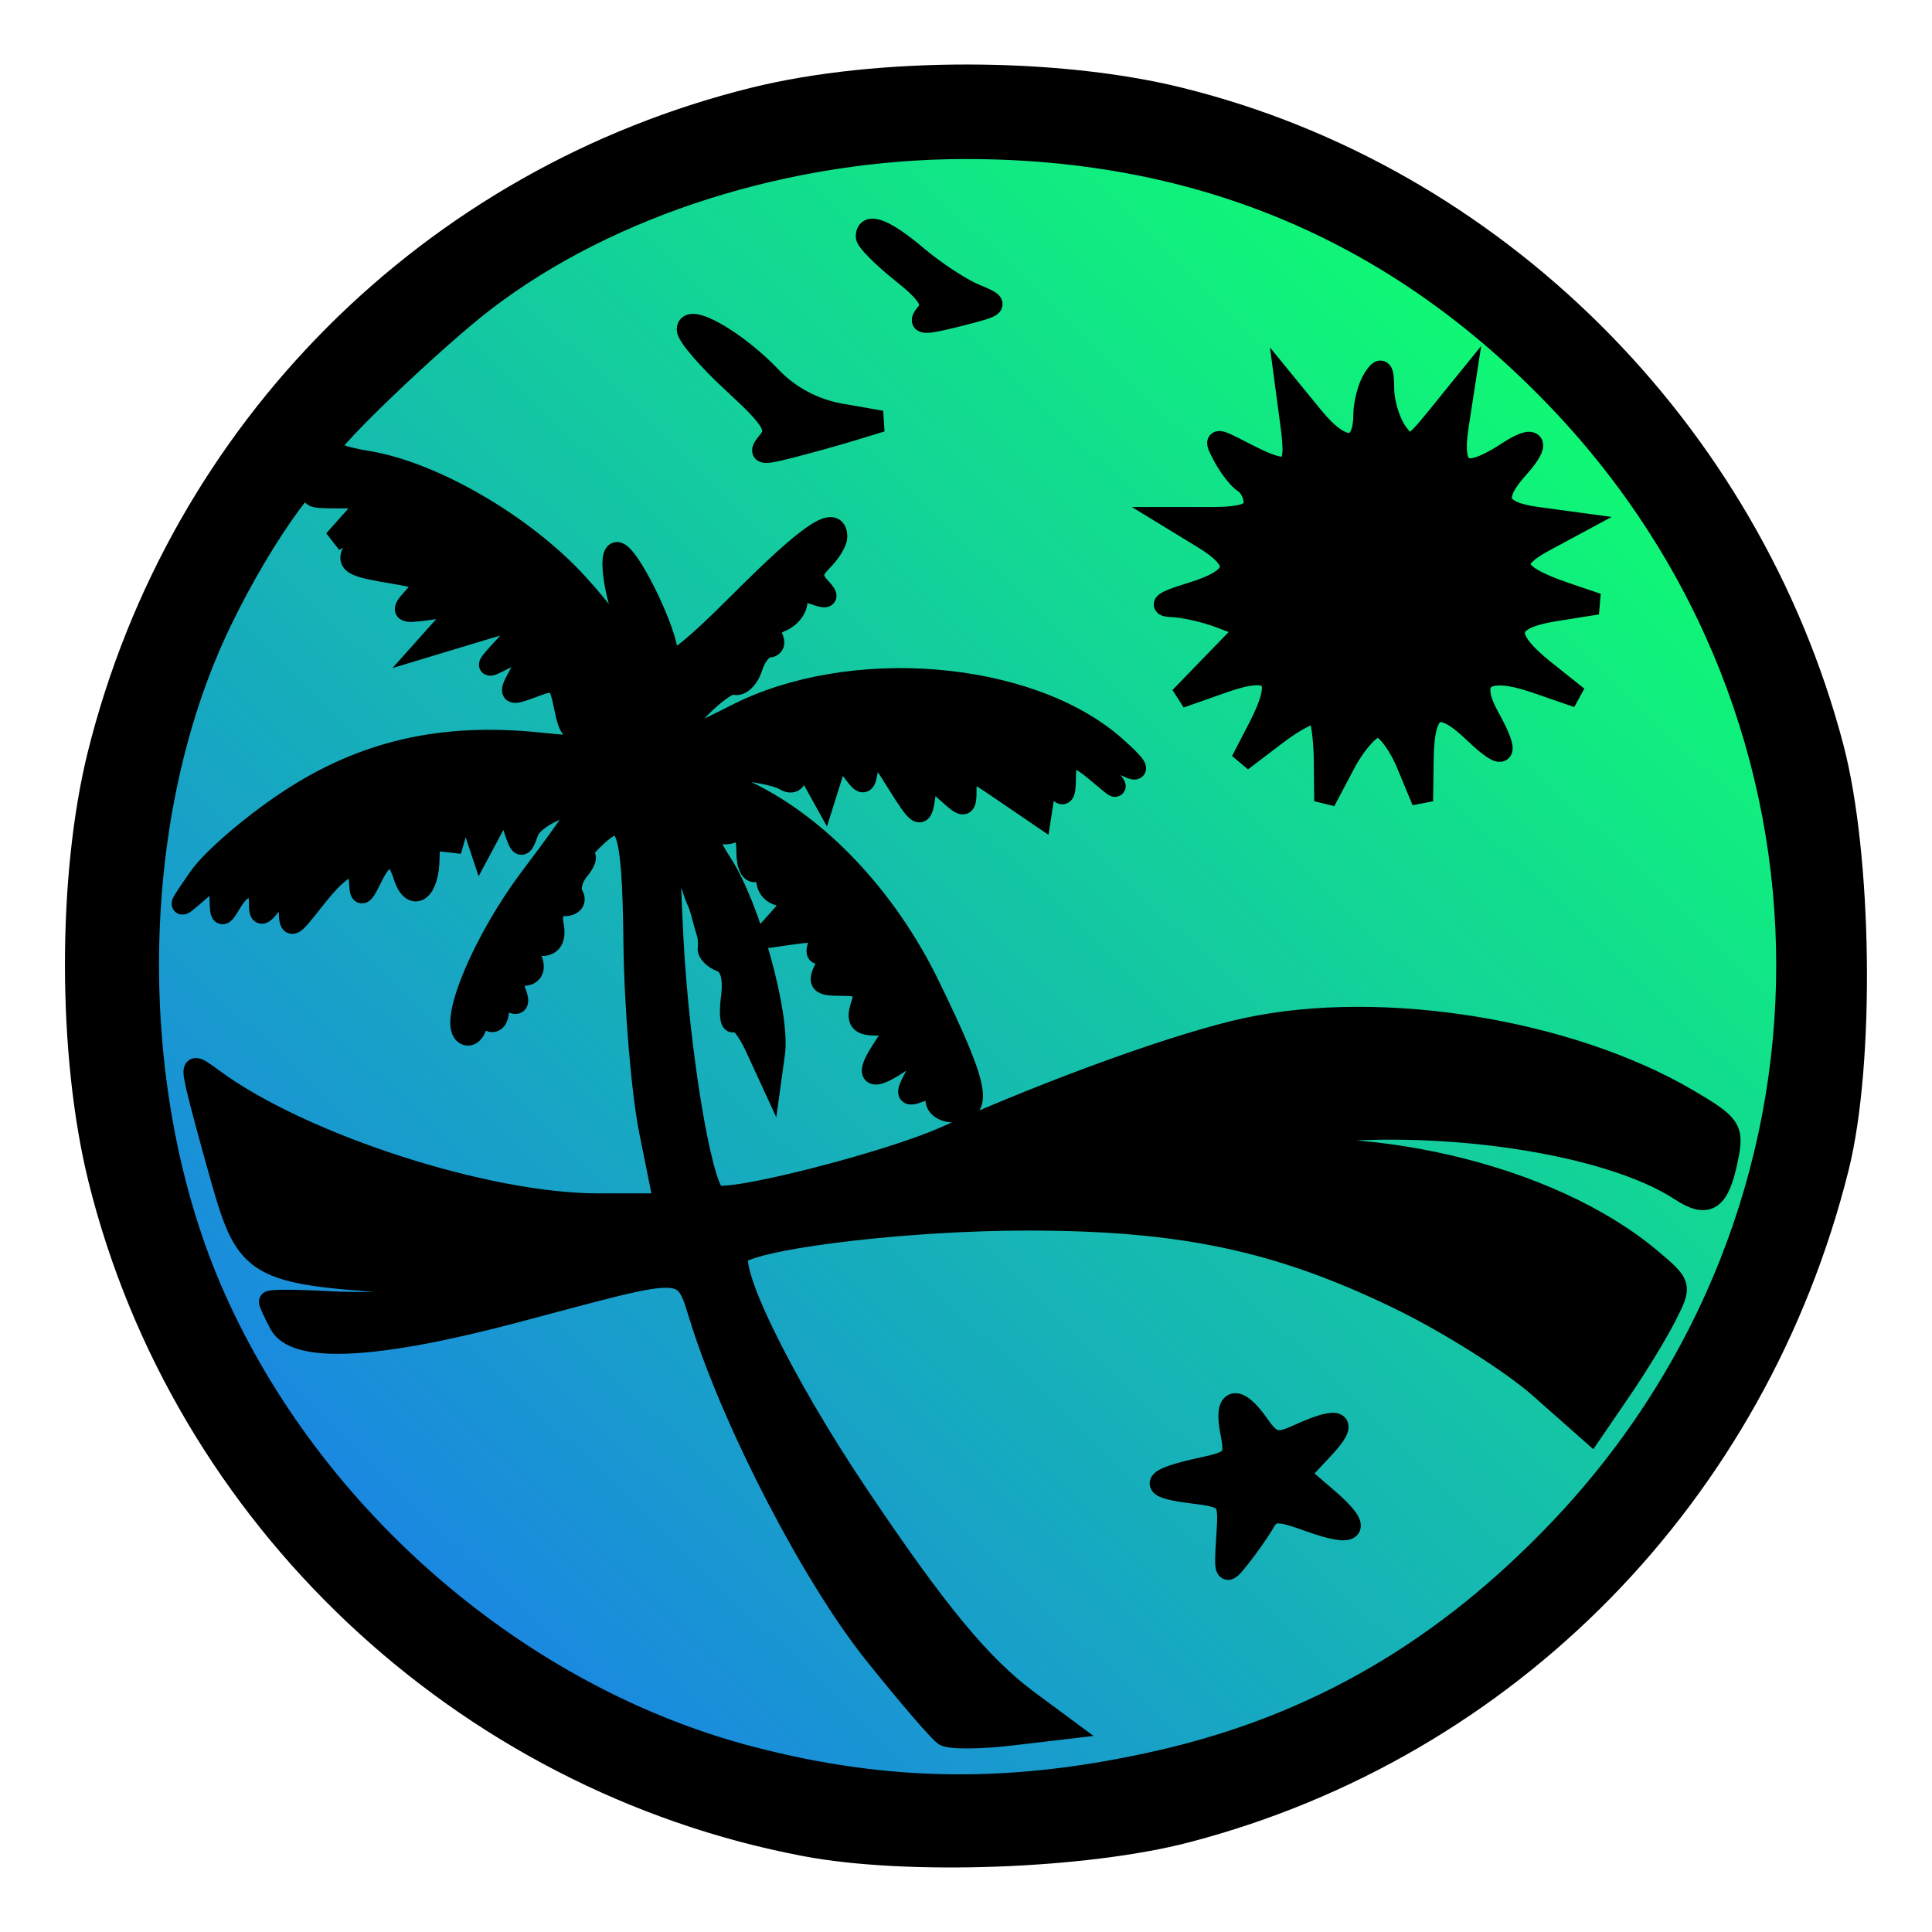 <svg width="24" height="24" viewBox="0 0 24 24" fill="none" xmlns="http://www.w3.org/2000/svg">
<path d="M12 23.128C18.143 23.128 23.123 18.146 23.123 12C23.123 5.854 18.143 0.871 12 0.871C5.857 0.871 0.877 5.854 0.877 12C0.877 18.146 5.857 23.128 12 23.128Z" fill="url(#paint0_linear)"/>
<path d="M10.001 22.927C5.735 22.117 2.268 18.845 1.228 14.648C0.846 13.107 0.843 10.886 1.22 9.37C2.226 5.333 5.353 2.207 9.378 1.215C10.904 0.839 13.128 0.84 14.656 1.219C18.56 2.184 21.724 5.325 22.768 9.273C23.127 10.628 23.16 13.204 22.836 14.503C21.819 18.574 18.743 21.711 14.742 22.757C13.477 23.087 11.262 23.167 10.001 22.927L10.001 22.927ZM14.421 21.872C16.345 21.431 17.945 20.501 19.381 18.99C23.136 15.036 23.136 8.946 19.381 4.992C17.38 2.886 14.936 1.843 11.999 1.843C9.797 1.843 7.577 2.545 6.026 3.731C5.416 4.197 4.09 5.461 4.09 5.577C4.09 5.621 4.302 5.691 4.56 5.732C5.375 5.863 6.505 6.519 7.173 7.25C7.517 7.626 7.798 8.021 7.798 8.129C7.798 8.237 7.833 8.29 7.876 8.247C7.919 8.204 7.887 8.006 7.805 7.807C7.618 7.355 7.549 6.786 7.693 6.875C7.867 6.982 8.292 7.882 8.292 8.141C8.292 8.316 8.537 8.135 9.205 7.467C10.055 6.617 10.393 6.39 10.393 6.669C10.393 6.732 10.313 6.863 10.215 6.961C10.078 7.098 10.071 7.174 10.184 7.297C10.3 7.422 10.286 7.439 10.114 7.379C9.977 7.331 9.898 7.364 9.898 7.471C9.898 7.564 9.811 7.673 9.705 7.714C9.599 7.755 9.546 7.844 9.589 7.912C9.631 7.981 9.611 8.037 9.543 8.037C9.476 8.037 9.384 8.151 9.34 8.291C9.296 8.43 9.197 8.524 9.12 8.498C8.995 8.456 8.415 9.025 8.415 9.189C8.415 9.225 8.738 9.088 9.132 8.885C10.559 8.149 12.786 8.332 13.852 9.273C14.115 9.505 14.179 9.604 14.015 9.526C13.629 9.34 13.551 9.365 13.742 9.612C13.902 9.818 13.898 9.818 13.655 9.612C13.319 9.327 13.235 9.339 13.233 9.674C13.231 9.885 13.204 9.91 13.12 9.778C13.034 9.641 13.001 9.662 12.968 9.873L12.926 10.143L12.462 9.827C11.999 9.511 11.999 9.511 11.999 9.781C11.999 10.041 11.989 10.043 11.762 9.838C11.534 9.632 11.523 9.635 11.484 9.911C11.446 10.175 11.416 10.157 11.134 9.705C10.852 9.253 10.822 9.235 10.784 9.499C10.746 9.766 10.732 9.771 10.584 9.568C10.435 9.365 10.418 9.37 10.331 9.641L10.239 9.933L10.073 9.634C9.939 9.393 9.906 9.378 9.903 9.558C9.9 9.704 9.845 9.748 9.745 9.686C9.66 9.634 9.368 9.575 9.096 9.555L8.601 9.518L9.25 9.822C10.159 10.248 11.01 11.147 11.543 12.244C12.145 13.481 12.211 13.785 11.882 13.81C11.737 13.821 11.628 13.755 11.628 13.655C11.628 13.546 11.554 13.51 11.428 13.558C11.26 13.623 11.25 13.595 11.367 13.377C11.57 12.997 11.537 12.943 11.23 13.158C10.83 13.438 10.729 13.394 10.96 13.041C11.155 12.744 11.152 12.732 10.893 12.732C10.679 12.732 10.639 12.681 10.701 12.485C10.766 12.281 10.724 12.238 10.458 12.238C10.169 12.238 10.151 12.212 10.277 11.976C10.388 11.769 10.384 11.735 10.26 11.811C10.153 11.877 10.126 11.85 10.173 11.726C10.228 11.582 10.16 11.555 9.854 11.599L9.466 11.654L9.701 11.39C9.909 11.157 9.913 11.126 9.732 11.126C9.619 11.126 9.527 11.039 9.527 10.933C9.527 10.827 9.472 10.775 9.404 10.817C9.334 10.86 9.28 10.758 9.28 10.581C9.28 10.354 9.23 10.288 9.095 10.34C8.993 10.379 8.91 10.346 8.91 10.267C8.91 10.188 8.855 10.157 8.788 10.198C8.717 10.242 8.791 10.464 8.965 10.73C9.311 11.26 9.686 12.61 9.619 13.086L9.574 13.412L9.388 13.008C9.286 12.786 9.166 12.641 9.121 12.685C9.077 12.73 9.062 12.596 9.089 12.388C9.12 12.139 9.076 11.986 8.96 11.942C8.863 11.905 8.791 11.831 8.8 11.778C8.808 11.725 8.802 11.64 8.785 11.589C8.769 11.538 8.741 11.441 8.724 11.373C8.707 11.305 8.68 11.222 8.662 11.188C8.646 11.154 8.62 11.084 8.605 11.033C8.591 10.982 8.513 10.802 8.433 10.632C8.316 10.383 8.301 10.585 8.359 11.682C8.431 13.04 8.698 14.675 8.877 14.846C8.996 14.96 11.014 14.451 11.752 14.12C13.106 13.513 14.674 12.949 15.495 12.774C17.169 12.417 19.488 12.792 20.965 13.657C21.497 13.969 21.534 14.022 21.462 14.379C21.355 14.916 21.218 15.012 20.876 14.787C19.969 14.193 17.846 13.88 16.155 14.09C15.57 14.162 14.966 14.275 14.812 14.34C14.606 14.427 14.663 14.435 15.026 14.369C16.888 14.032 19.246 14.579 20.506 15.639C20.889 15.961 20.89 15.968 20.691 16.356C20.581 16.572 20.328 16.986 20.129 17.276L19.768 17.804L19.127 17.237C18.775 16.926 17.986 16.428 17.374 16.132C15.875 15.406 14.671 15.152 12.74 15.154C11.34 15.155 9.567 15.357 9.197 15.558C8.987 15.672 9.694 17.133 10.644 18.549C11.631 20.022 12.185 20.693 12.772 21.128L13.237 21.472L12.547 21.553C12.168 21.597 11.803 21.599 11.735 21.557C11.667 21.515 11.272 21.055 10.857 20.536C10.109 19.598 9.155 17.772 8.727 16.458C8.476 15.689 8.659 15.701 6.399 16.3C4.671 16.758 3.67 16.808 3.477 16.448C3.407 16.316 3.349 16.191 3.349 16.17C3.349 16.148 3.691 16.15 4.109 16.173C4.527 16.197 5.18 16.172 5.561 16.117C6.242 16.02 6.232 16.017 4.955 15.936C3.185 15.822 3.065 15.753 2.756 14.665C2.618 14.18 2.477 13.654 2.442 13.496C2.382 13.221 2.39 13.217 2.648 13.407C3.74 14.213 6.035 14.957 7.428 14.957H8.254L8.073 14.061C7.974 13.568 7.886 12.511 7.877 11.713C7.859 10.204 7.78 10.014 7.347 10.446C7.245 10.548 7.201 10.632 7.248 10.632C7.295 10.632 7.266 10.713 7.184 10.812C7.102 10.911 7.071 11.05 7.115 11.121C7.158 11.191 7.111 11.249 7.009 11.249C6.89 11.249 6.84 11.338 6.871 11.497C6.902 11.658 6.852 11.744 6.727 11.744C6.607 11.744 6.562 11.814 6.606 11.929C6.649 12.041 6.607 12.114 6.5 12.114C6.385 12.114 6.35 12.187 6.401 12.32C6.454 12.458 6.433 12.496 6.336 12.436C6.248 12.382 6.191 12.426 6.191 12.547C6.191 12.657 6.14 12.716 6.078 12.677C6.016 12.639 5.94 12.677 5.91 12.762C5.879 12.848 5.815 12.881 5.767 12.837C5.588 12.672 6.02 11.657 6.59 10.903C6.915 10.475 7.18 10.1 7.18 10.07C7.18 9.902 6.627 10.136 6.558 10.334C6.482 10.549 6.467 10.544 6.38 10.271L6.284 9.971L6.129 10.261L5.974 10.551L5.875 10.252L5.777 9.952L5.687 10.261L5.598 10.57L5.584 10.261C5.572 10.014 5.545 9.989 5.45 10.137C5.384 10.239 5.329 10.472 5.328 10.655C5.326 11.069 5.124 11.215 5.018 10.881C4.915 10.556 4.778 10.565 4.612 10.91C4.505 11.131 4.476 11.144 4.47 10.972C4.457 10.646 4.268 10.71 3.915 11.157C3.602 11.555 3.599 11.556 3.594 11.249C3.588 10.951 3.582 10.949 3.407 11.181C3.249 11.39 3.225 11.394 3.225 11.211C3.225 10.939 3.025 10.943 2.865 11.219C2.754 11.409 2.738 11.399 2.735 11.138C2.731 10.843 2.729 10.842 2.461 11.076C2.196 11.306 2.197 11.302 2.475 10.901C2.632 10.675 3.129 10.247 3.58 9.949C4.516 9.33 5.493 9.106 6.704 9.232C7.341 9.299 7.427 9.282 7.427 9.09C7.427 8.919 7.39 8.902 7.257 9.012C7.122 9.125 7.073 9.079 7.014 8.782C6.946 8.443 6.912 8.421 6.624 8.531C6.336 8.64 6.319 8.63 6.435 8.414C6.623 8.062 6.592 8.012 6.284 8.173C6.011 8.314 6.012 8.311 6.305 7.992C6.47 7.813 6.581 7.667 6.552 7.667C6.524 7.668 6.227 7.751 5.894 7.853L5.288 8.036L5.523 7.773L5.759 7.509L5.357 7.566C4.984 7.619 4.969 7.608 5.149 7.41C5.329 7.211 5.306 7.19 4.84 7.111C4.273 7.016 4.251 6.98 4.554 6.638C4.765 6.4 4.763 6.398 4.461 6.554L4.152 6.713L4.388 6.448L4.623 6.183H4.21C3.819 6.183 3.81 6.173 4.036 6.002C4.242 5.846 4.247 5.82 4.071 5.816C3.827 5.812 3.003 7.07 2.569 8.113C1.567 10.516 1.605 13.727 2.665 16.111C3.891 18.872 6.469 21.084 9.33 21.828C11.044 22.275 12.605 22.288 14.421 21.872L14.421 21.872ZM15.241 19.096C15.273 18.605 15.27 18.602 14.779 18.54C14.242 18.473 14.297 18.372 14.947 18.233C15.325 18.152 15.355 18.113 15.29 17.786C15.205 17.362 15.369 17.32 15.633 17.697C15.798 17.932 15.862 17.947 16.14 17.82C16.651 17.588 16.76 17.651 16.438 17.994L16.139 18.314L16.493 18.619C16.936 19.001 16.848 19.106 16.261 18.894C15.874 18.754 15.794 18.756 15.704 18.913C15.647 19.014 15.511 19.207 15.404 19.343C15.218 19.579 15.21 19.567 15.241 19.096V19.096ZM16.453 9.447C16.45 9.17 16.413 8.908 16.37 8.866C16.328 8.824 16.098 8.938 15.858 9.121L15.423 9.452L15.635 9.042C15.962 8.411 15.834 8.25 15.188 8.478L14.66 8.664L15.079 8.231L15.499 7.799L15.162 7.671C14.976 7.6 14.704 7.538 14.555 7.533C14.382 7.527 14.459 7.471 14.769 7.377C15.4 7.187 15.449 6.99 14.943 6.682L14.532 6.431L15.057 6.431C15.432 6.43 15.582 6.379 15.582 6.252C15.582 6.154 15.527 6.04 15.46 5.998C15.392 5.957 15.277 5.811 15.204 5.675C15.075 5.434 15.083 5.433 15.444 5.62C16.034 5.925 16.118 5.878 16.039 5.287L15.969 4.762L16.313 5.183C16.678 5.629 16.94 5.618 16.944 5.156C16.945 5.008 16.999 4.802 17.065 4.7C17.16 4.554 17.186 4.582 17.187 4.831C17.188 5.005 17.263 5.248 17.353 5.372C17.507 5.582 17.539 5.57 17.856 5.179L18.194 4.762L18.113 5.287C18.021 5.884 18.19 5.972 18.738 5.613C19.073 5.394 19.142 5.497 18.867 5.803C18.518 6.19 18.583 6.362 19.104 6.431L19.599 6.498L19.183 6.722C18.712 6.975 18.779 7.14 19.448 7.368L19.842 7.502L19.319 7.585C18.681 7.687 18.646 7.9 19.197 8.338L19.599 8.658L19.081 8.479C18.446 8.26 18.225 8.419 18.492 8.902C18.766 9.397 18.699 9.468 18.311 9.097C17.864 8.669 17.685 8.764 17.677 9.434L17.67 9.952L17.478 9.489C17.372 9.234 17.21 9.025 17.117 9.025C17.024 9.025 16.838 9.234 16.703 9.489L16.458 9.952L16.453 9.447L16.453 9.447ZM9.546 5.481C9.673 5.328 9.601 5.208 9.119 4.765C8.8 4.472 8.539 4.17 8.539 4.093C8.539 3.886 9.146 4.232 9.574 4.681C9.803 4.922 10.11 5.086 10.439 5.144L10.949 5.233L10.578 5.346C10.374 5.408 10.024 5.506 9.8 5.562C9.448 5.652 9.414 5.641 9.546 5.481ZM11.506 3.896C11.61 3.771 11.539 3.651 11.202 3.382C10.961 3.19 10.763 2.99 10.763 2.939C10.763 2.759 10.996 2.851 11.393 3.187C11.614 3.374 11.937 3.586 12.111 3.658C12.422 3.788 12.419 3.793 11.899 3.925C11.464 4.035 11.394 4.03 11.506 3.896Z" fill="black" stroke="black" stroke-width="0.265"/>
<defs>
<linearGradient id="paint0_linear" x1="4.451" y1="20.204" x2="19.833" y2="4.198" gradientUnits="userSpaceOnUse">
<stop stop-color="#1B82E6"/>
<stop offset="1" stop-color="#0FFD70"/>
</linearGradient>
</defs>
</svg>
